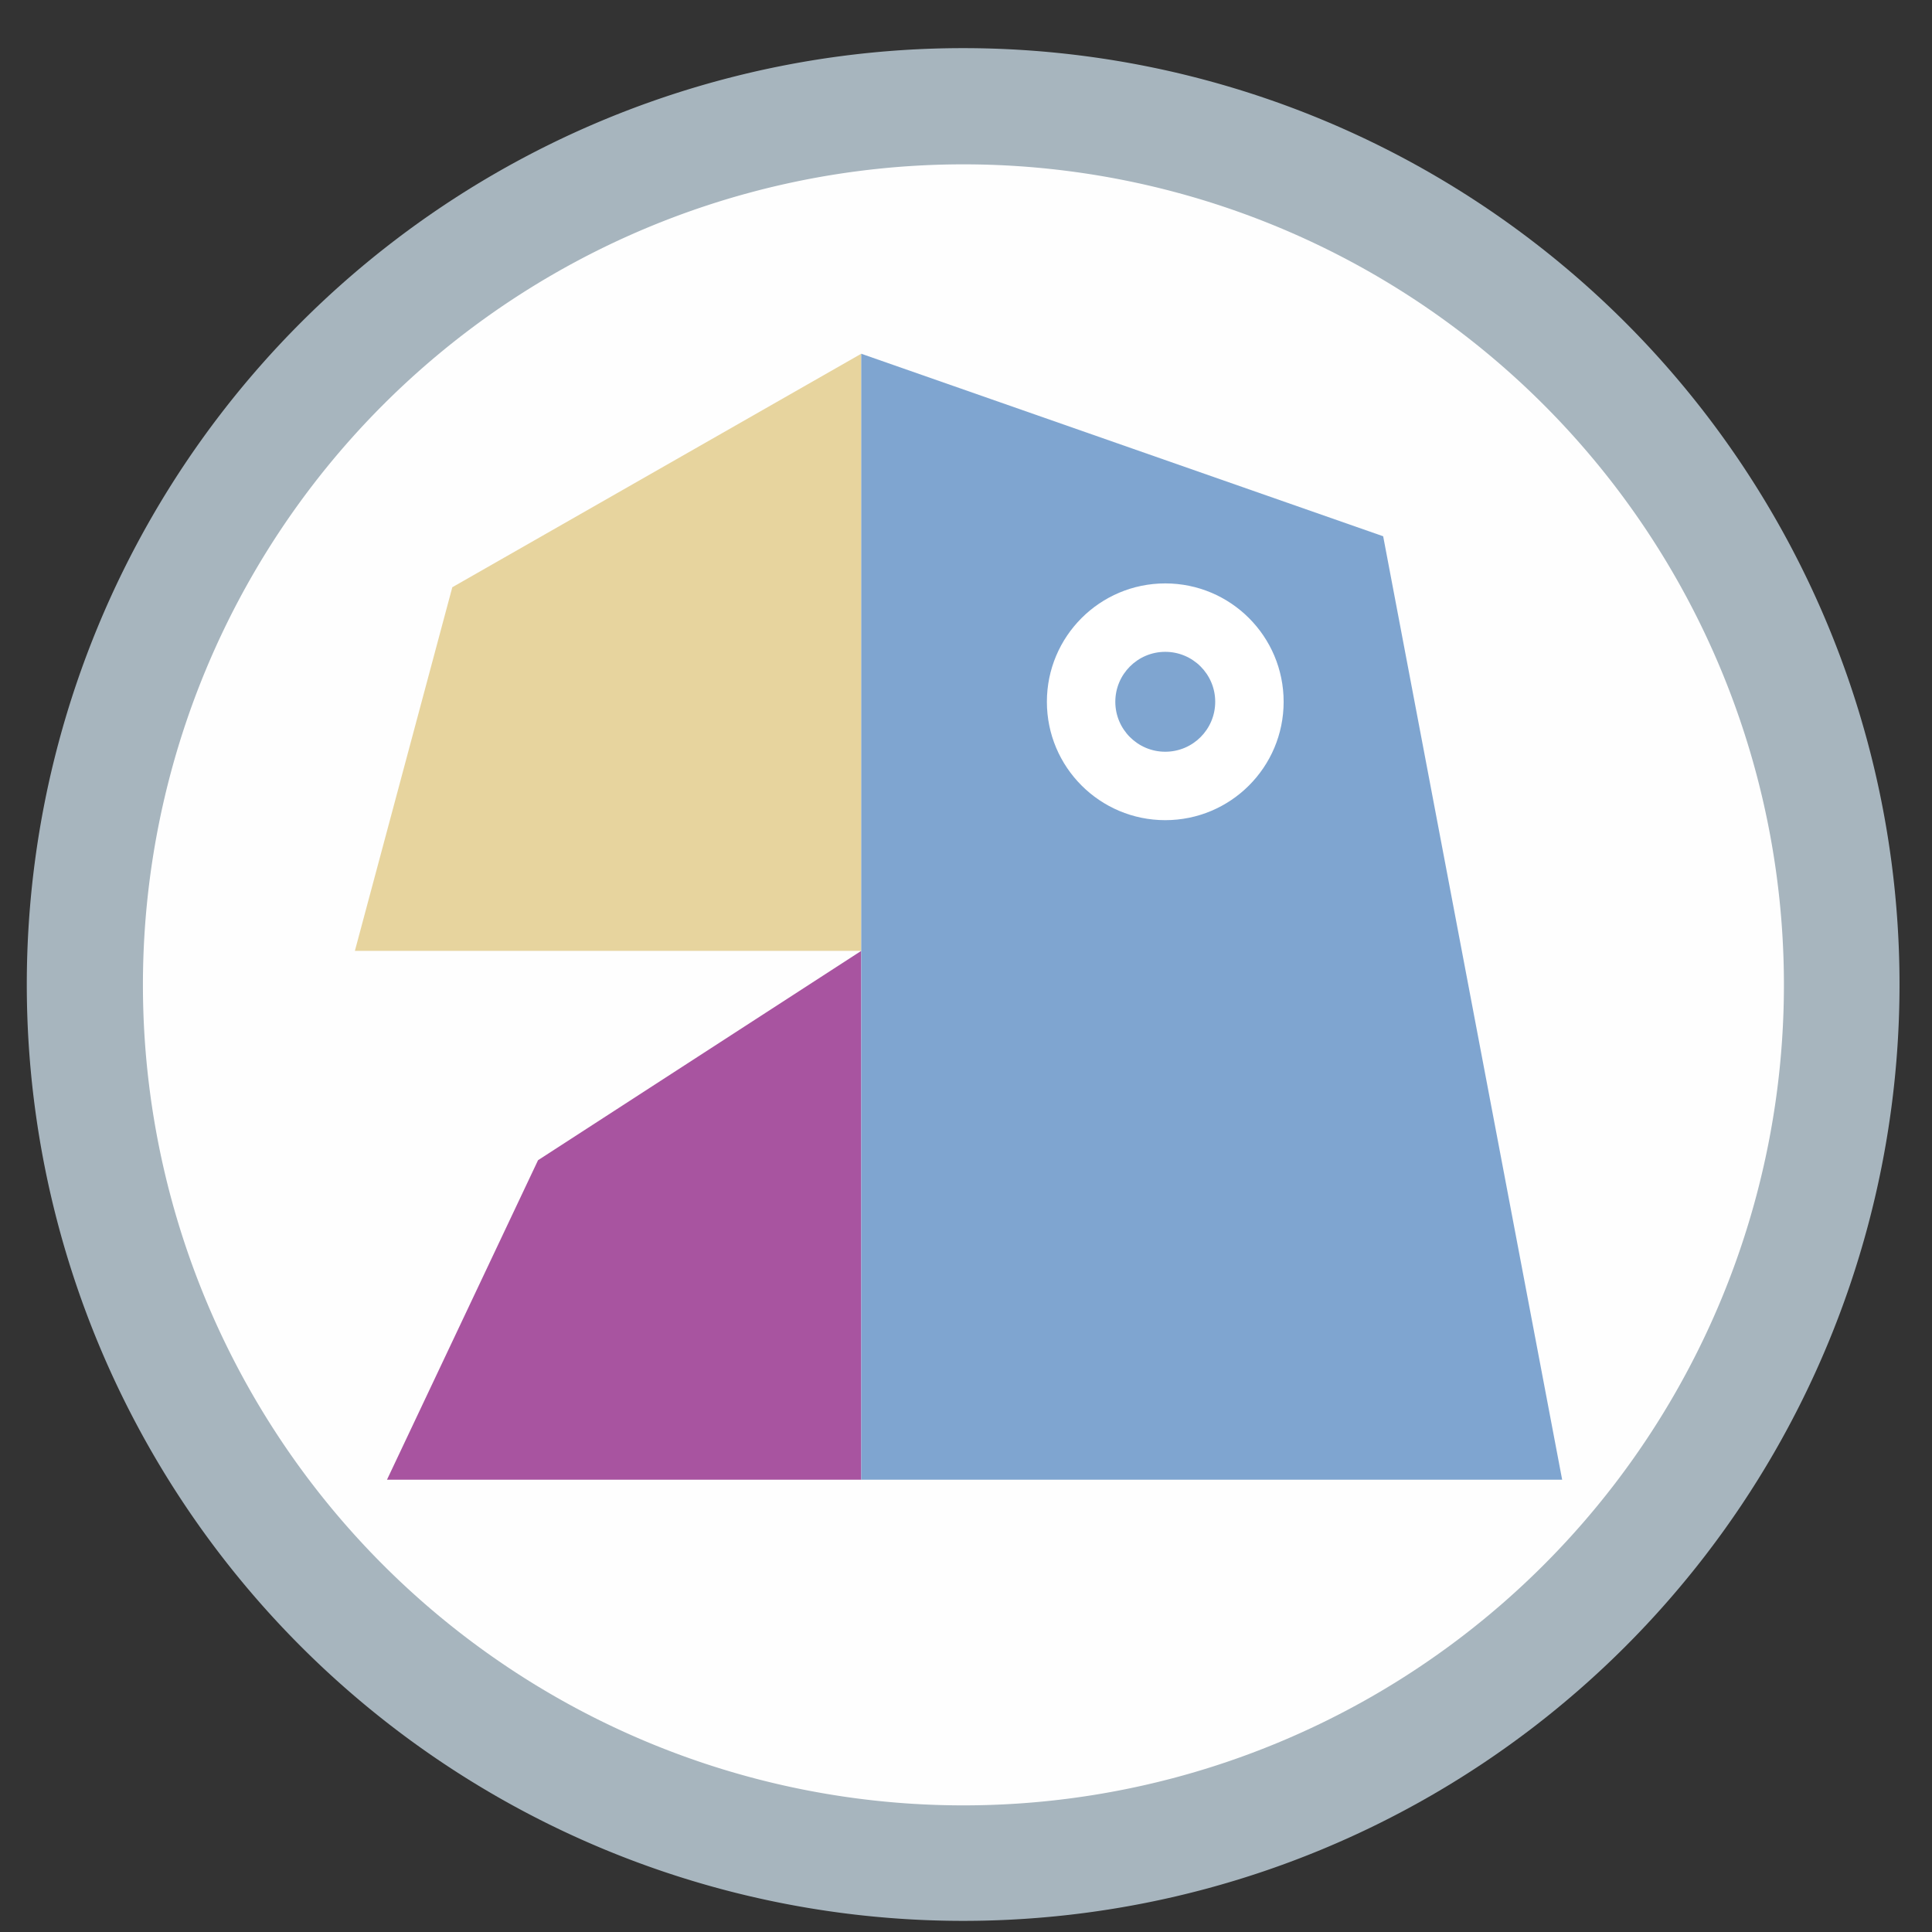 <?xml version="1.0" encoding="UTF-8" standalone="no"?>
<svg
   height="48"
   width="48"
   version="1.1"
   id="svg6"
   sodipodi:docname="jubler.svg"
   inkscape:version="1.1.2 (0a00cf5339, 2022-02-04)"
   xmlns:inkscape="http://www.inkscape.org/namespaces/inkscape"
   xmlns:sodipodi="http://sodipodi.sourceforge.net/DTD/sodipodi-0.dtd"
   xmlns="http://www.w3.org/2000/svg"
   xmlns:svg="http://www.w3.org/2000/svg"
   xmlns:rdf="http://www.w3.org/1999/02/22-rdf-syntax-ns#"
   xmlns:cc="http://creativecommons.org/ns#"
   xmlns:dc="http://purl.org/dc/elements/1.1/">
  <rect width="100%" height="100%" fill="#333333" stroke="none"/>
  <defs
     id="defs10" />
  <sodipodi:namedview
     pagecolor="#ffffff"
     bordercolor="#666666"
     borderopacity="1"
     objecttolerance="10"
     gridtolerance="10"
     guidetolerance="10"
     inkscape:pageopacity="0"
     inkscape:pageshadow="2"
     inkscape:window-width="1920"
     inkscape:window-height="1029"
     id="namedview8"
     showgrid="false"
     inkscape:zoom="3.9999998"
     inkscape:cx="-46.875002"
     inkscape:cy="32.625002"
     inkscape:window-x="0"
     inkscape:window-y="0"
     inkscape:window-maximized="1"
     inkscape:current-layer="svg6"
     inkscape:document-rotation="0"
     inkscape:pagecheckerboard="0" />
  <path
     id="circle2"
     style="opacity:0.99;fill:#a9b7c0"
     transform="matrix(1.758 0 0 1.758 -18.159 -30.979)"
     d="M 37.174,31.535 A 13.233,13.233 0 0 1 23.941,44.768 13.233,13.233 0 0 1 10.708,31.535 13.233,13.233 0 0 1 23.941,18.302 13.233,13.233 0 0 1 37.174,31.535 Z" />
  <path
     id="circle856"
     style="opacity:0.99;fill:#ffffff;stroke-width:1.54"
     d="M 44.321,24.469 A 20.385,20.385 0 0 1 23.936,44.854 20.385,20.385 0 0 1 3.551,24.469 20.385,20.385 0 0 1 23.936,4.083 20.385,20.385 0 0 1 44.321,24.469 Z" />
  <g
     id="g870"
     transform="matrix(0.441,0,0,0.441,49.776,17.082)">
    <path
       style="fill:#e7d49e;fill-opacity:1;stroke:none;stroke-width:1px;stroke-linecap:butt;stroke-linejoin:miter;stroke-opacity:1"
       d="M -64.351,-18.806 -87.389,-5.651 -92.878,14.835 h 28.527 z"
       id="path855"
       sodipodi:nodetypes="ccccc" />
    <path
       style="fill:#a854a0;fill-opacity:1;stroke:none;stroke-width:1px;stroke-linecap:butt;stroke-linejoin:miter;stroke-opacity:1"
       d="m -64.351,14.835 -18.208,11.793 -8.51,18 h 26.719 z"
       id="path857"
       sodipodi:nodetypes="ccccc" />
    <path
       style="fill:#7fa5d0;fill-opacity:1;stroke:none;stroke-width:1px;stroke-linecap:butt;stroke-linejoin:miter;stroke-opacity:1"
       d="M -64.351,-18.806 -34.947,-8.523 -24.863,44.629 H -64.351 Z"
       id="path859"
       sodipodi:nodetypes="ccccc" />
    <circle
       style="fill:#ffffff;fill-opacity:1;stroke:none;stroke-width:3.78;stroke-linecap:round;stroke-linejoin:round"
       id="path861"
       cx="-47.223"
       cy="0.802"
       r="6.669" />
    <circle
       style="fill:#7fa5d0;fill-opacity:1;stroke:none;stroke-width:3.78;stroke-linecap:round;stroke-linejoin:round"
       id="path863"
       cx="-47.223"
       cy="0.802"
       r="2.814" />
  </g>
</svg>
